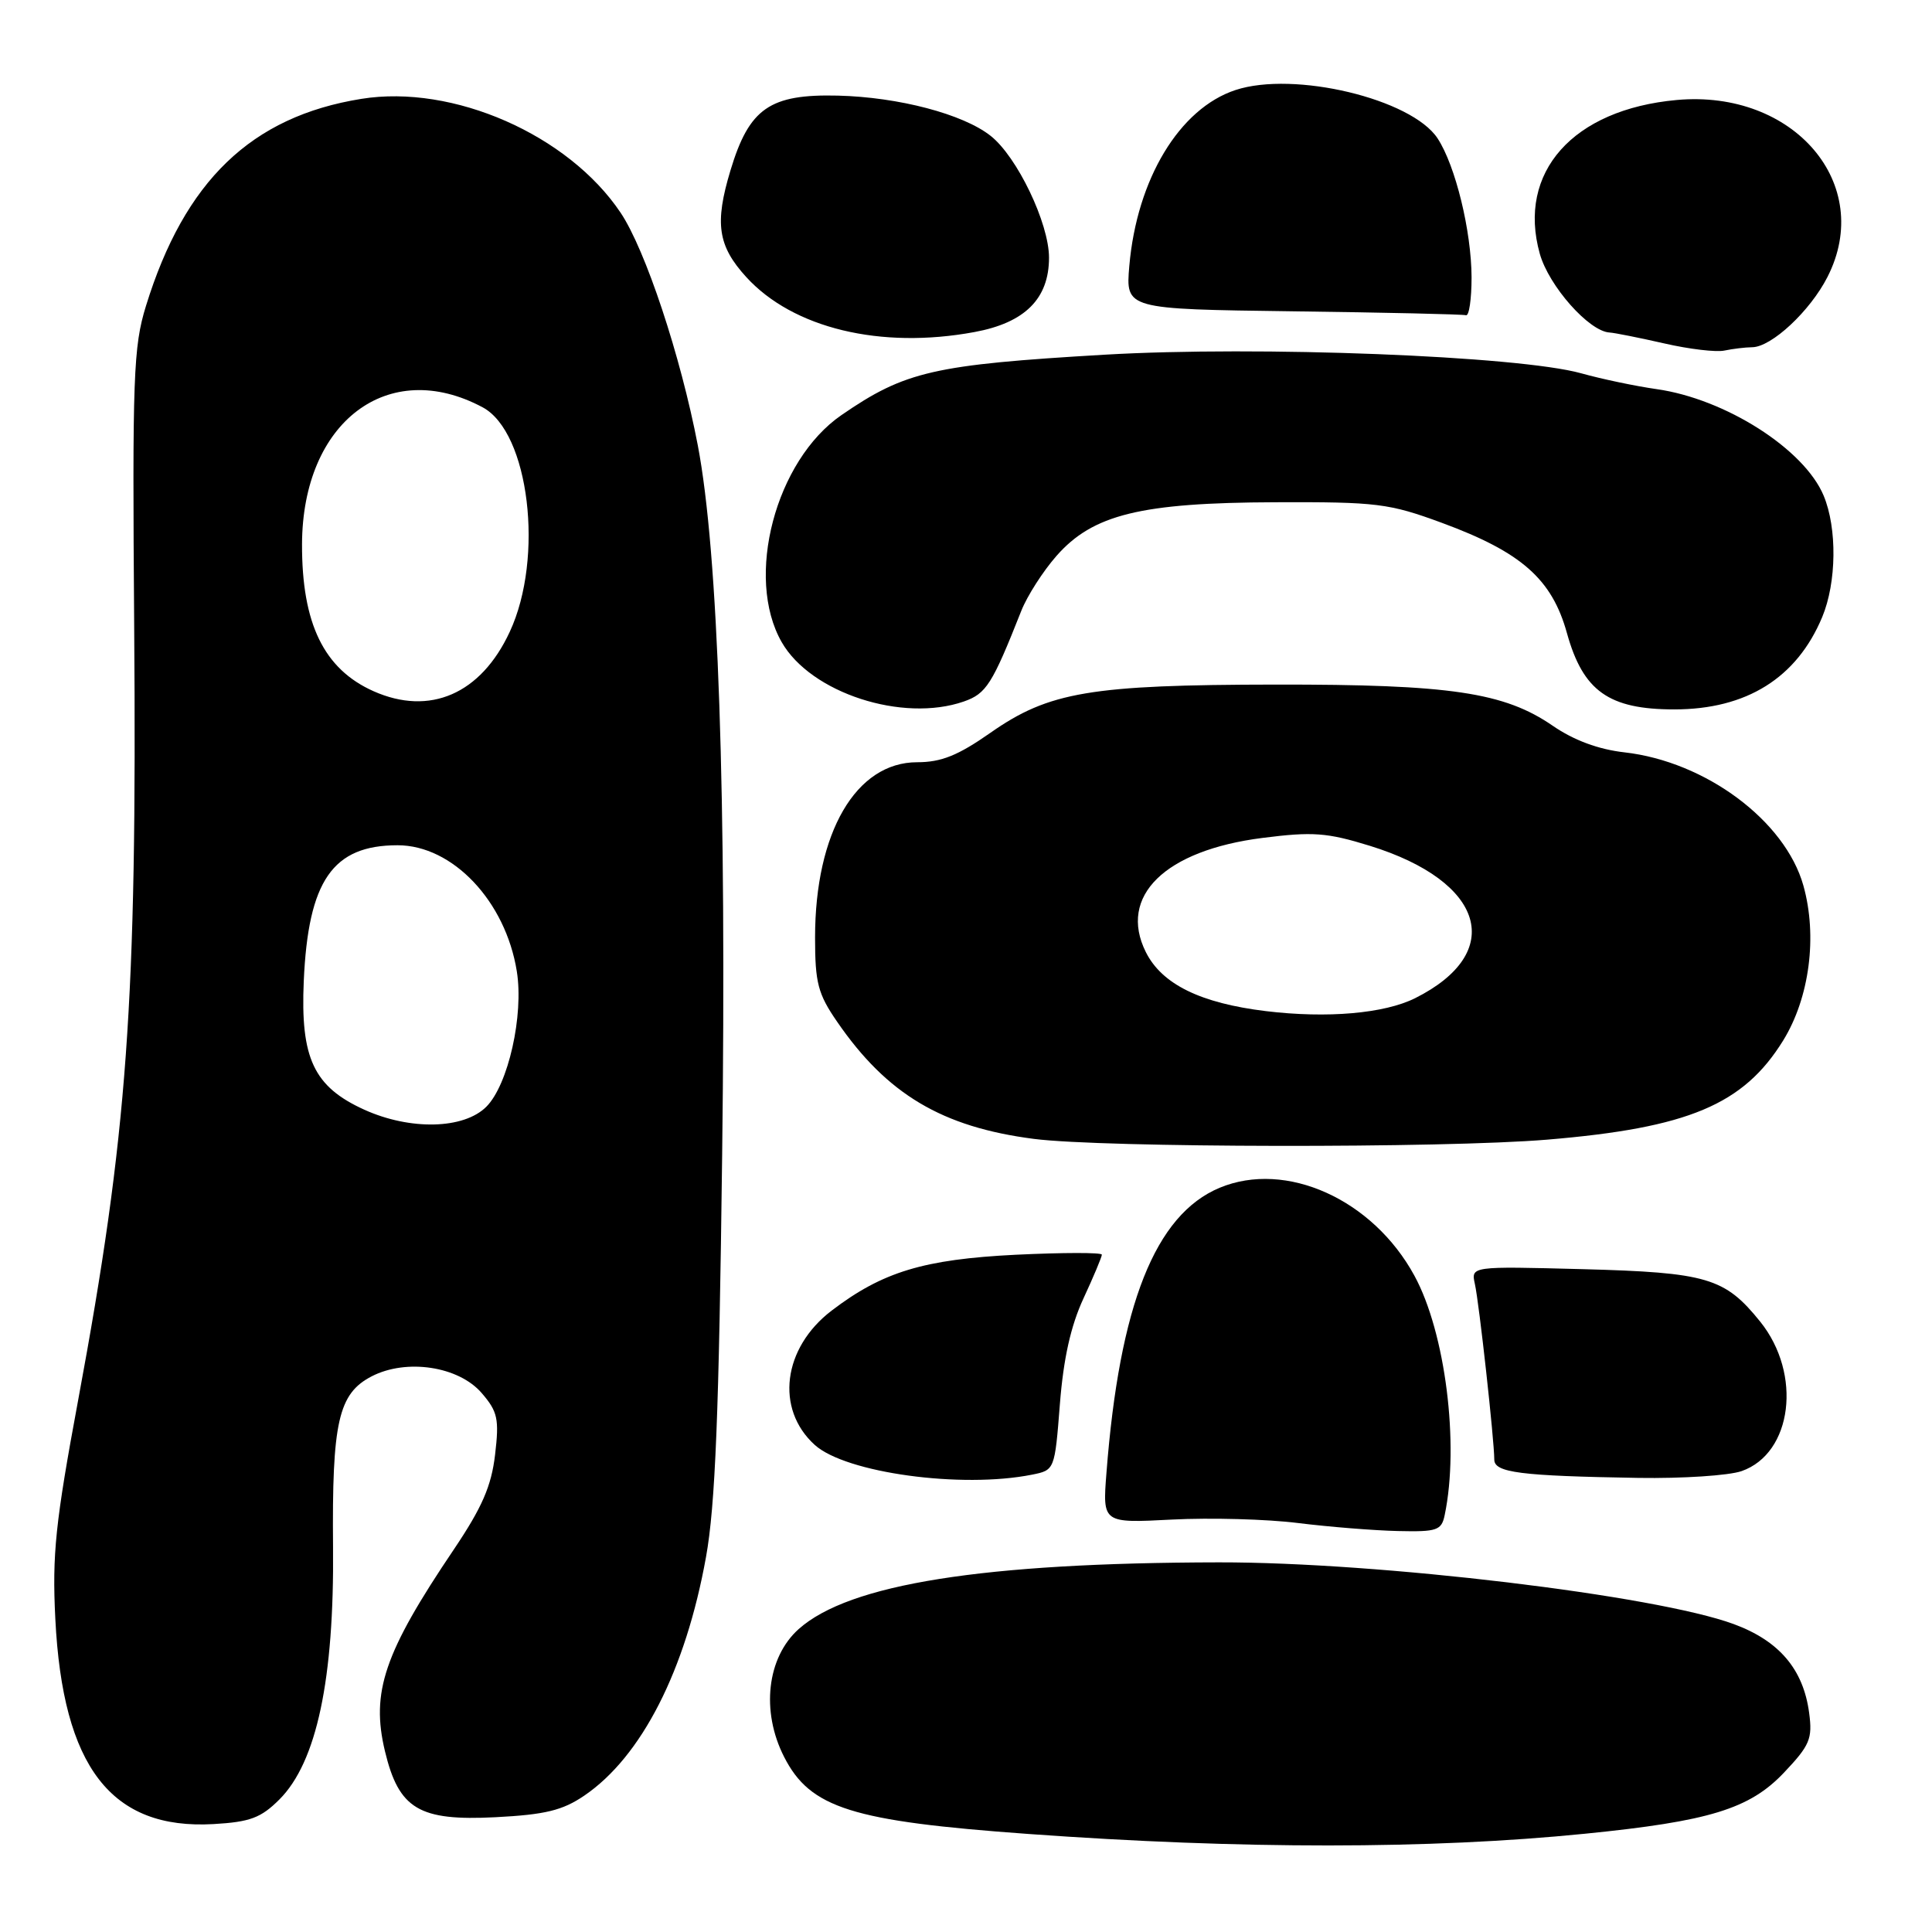 <?xml version="1.0" encoding="UTF-8" standalone="no"?>
<!DOCTYPE svg PUBLIC "-//W3C//DTD SVG 1.1//EN" "http://www.w3.org/Graphics/SVG/1.1/DTD/svg11.dtd" >
<svg xmlns="http://www.w3.org/2000/svg" xmlns:xlink="http://www.w3.org/1999/xlink" version="1.1" viewBox="0 0 256 256">
 <g >
 <path fill="currentColor"
d=" M 210.00 242.98 C 226.50 241.33 231.82 239.69 236.37 234.90 C 239.82 231.26 240.18 230.40 239.72 226.96 C 238.95 221.18 235.75 217.42 229.73 215.20 C 219.40 211.39 182.72 206.99 161.51 207.02 C 130.25 207.07 112.52 209.89 105.83 215.86 C 101.62 219.62 100.81 226.75 103.90 232.80 C 107.36 239.59 112.87 241.32 136.27 243.01 C 164.47 245.05 189.53 245.04 210.00 242.98 Z  M 37.03 238.43 C 41.96 233.49 44.29 222.53 44.13 205.01 C 43.98 188.41 44.83 184.66 49.25 182.37 C 53.86 179.99 60.78 181.04 63.83 184.59 C 65.95 187.05 66.16 188.02 65.60 192.76 C 65.11 196.93 63.87 199.76 60.13 205.32 C 50.90 219.00 49.13 224.21 51.01 232.05 C 52.85 239.71 55.53 241.31 65.67 240.79 C 72.24 240.45 74.54 239.89 77.42 237.93 C 85.01 232.77 90.85 221.32 93.55 206.31 C 94.78 199.52 95.27 187.30 95.69 153.00 C 96.28 105.26 95.18 73.23 92.46 59.00 C 90.19 47.15 85.52 33.08 82.23 28.18 C 75.30 17.85 60.02 11.14 47.88 13.10 C 33.31 15.44 24.46 23.96 19.34 40.54 C 17.67 45.94 17.53 49.91 17.78 83.00 C 18.16 133.01 16.91 150.19 10.36 185.50 C 7.34 201.77 6.90 205.94 7.33 214.50 C 8.31 234.14 14.74 242.48 28.30 241.70 C 33.14 241.42 34.58 240.88 37.03 238.43 Z  M 191.43 200.75 C 193.39 191.38 191.52 176.56 187.42 169.04 C 181.91 158.91 170.40 153.72 161.60 157.39 C 153.07 160.96 148.33 172.90 146.61 195.17 C 146.09 201.83 146.09 201.83 155.30 201.35 C 160.36 201.09 167.88 201.29 172.00 201.81 C 176.12 202.32 182.08 202.80 185.23 202.87 C 190.42 202.99 191.01 202.79 191.43 200.75 Z  M 136.75 195.40 C 139.75 194.80 139.76 194.77 140.44 186.06 C 140.91 180.04 141.88 175.69 143.56 172.06 C 144.90 169.17 146.00 166.55 146.00 166.25 C 146.00 165.95 140.87 165.96 134.59 166.26 C 122.39 166.87 116.94 168.52 110.20 173.66 C 103.72 178.60 102.70 186.70 107.96 191.46 C 112.06 195.17 127.40 197.27 136.75 195.40 Z  M 230.77 194.93 C 237.50 192.58 238.82 182.07 233.24 175.13 C 228.55 169.31 226.22 168.61 209.70 168.17 C 194.91 167.78 194.91 167.78 195.43 170.14 C 195.99 172.62 198.00 190.86 198.00 193.40 C 198.00 195.13 201.43 195.57 217.10 195.83 C 222.93 195.92 229.08 195.52 230.77 194.93 Z  M 205.00 151.01 C 223.70 149.45 231.02 146.38 236.28 137.87 C 239.77 132.21 240.84 124.07 238.96 117.35 C 236.55 108.76 226.01 100.91 215.25 99.69 C 211.80 99.30 208.54 98.09 205.75 96.17 C 199.31 91.74 192.19 90.68 169.00 90.71 C 144.51 90.74 138.99 91.67 131.25 97.09 C 126.94 100.11 124.72 101.00 121.53 101.00 C 113.42 101.00 108.00 110.31 108.00 124.23 C 108.00 130.23 108.38 131.70 110.92 135.38 C 117.53 145.00 124.84 149.34 137.00 150.91 C 146.17 152.09 191.25 152.16 205.00 151.01 Z  M 127.72 92.95 C 130.69 91.91 131.47 90.69 135.33 80.93 C 136.11 78.96 138.20 75.70 139.98 73.67 C 144.81 68.17 151.15 66.61 169.00 66.55 C 182.45 66.50 184.05 66.70 191.06 69.28 C 201.59 73.16 205.64 76.72 207.63 83.90 C 209.77 91.58 213.18 94.00 221.85 94.00 C 231.41 94.00 238.08 89.84 241.45 81.77 C 243.36 77.19 243.45 70.00 241.64 65.67 C 239.06 59.50 228.62 52.85 219.50 51.56 C 216.75 51.17 212.25 50.23 209.50 49.46 C 201.23 47.16 166.72 45.81 146.35 47.00 C 123.71 48.33 119.94 49.19 111.50 55.00 C 102.75 61.02 98.67 76.51 103.58 85.09 C 107.43 91.82 119.60 95.78 127.72 92.95 Z  M 232.17 46.01 C 234.73 45.99 239.85 41.22 242.15 36.70 C 248.42 24.41 237.71 11.84 222.17 13.25 C 208.42 14.50 201.01 22.82 204.03 33.62 C 205.23 37.90 210.56 43.92 213.28 44.06 C 213.95 44.10 217.20 44.75 220.50 45.50 C 223.80 46.26 227.40 46.69 228.50 46.45 C 229.60 46.22 231.25 46.02 232.17 46.01 Z  M 129.11 44.00 C 135.81 42.77 139.00 39.58 139.00 34.14 C 139.00 29.58 134.77 20.75 131.25 17.99 C 127.60 15.11 119.07 12.87 111.04 12.67 C 102.00 12.45 99.27 14.34 96.79 22.58 C 94.67 29.60 95.11 32.58 98.89 36.72 C 105.08 43.50 116.70 46.30 129.11 44.00 Z  M 194.99 36.75 C 194.97 30.62 192.86 21.96 190.49 18.34 C 187.05 13.10 171.47 9.37 163.71 11.93 C 156.28 14.38 150.64 23.74 149.64 35.23 C 149.15 40.96 149.15 40.96 171.32 41.25 C 183.52 41.41 193.84 41.64 194.25 41.77 C 194.66 41.90 194.99 39.64 194.99 36.75 Z  M 48.27 147.04 C 41.57 144.00 39.80 140.23 40.25 130.00 C 40.84 116.69 44.08 112.00 52.68 112.00 C 59.98 112.00 66.99 119.41 68.48 128.70 C 69.42 134.52 67.34 143.75 64.44 146.65 C 61.46 149.63 54.37 149.80 48.27 147.04 Z  M 49.50 91.59 C 42.92 88.66 39.99 82.64 40.02 72.10 C 40.08 55.90 51.44 47.28 63.95 53.97 C 70.12 57.27 72.13 73.89 67.54 83.73 C 63.72 91.96 56.95 94.90 49.50 91.59 Z  M 167.75 133.98 C 159.08 132.93 153.96 130.42 151.83 126.16 C 148.13 118.75 154.35 112.67 167.28 111.03 C 173.95 110.18 175.82 110.32 181.50 112.07 C 196.77 116.79 199.58 126.23 187.50 132.27 C 183.42 134.30 175.87 134.96 167.75 133.98 Z "/>
</g>
</svg>